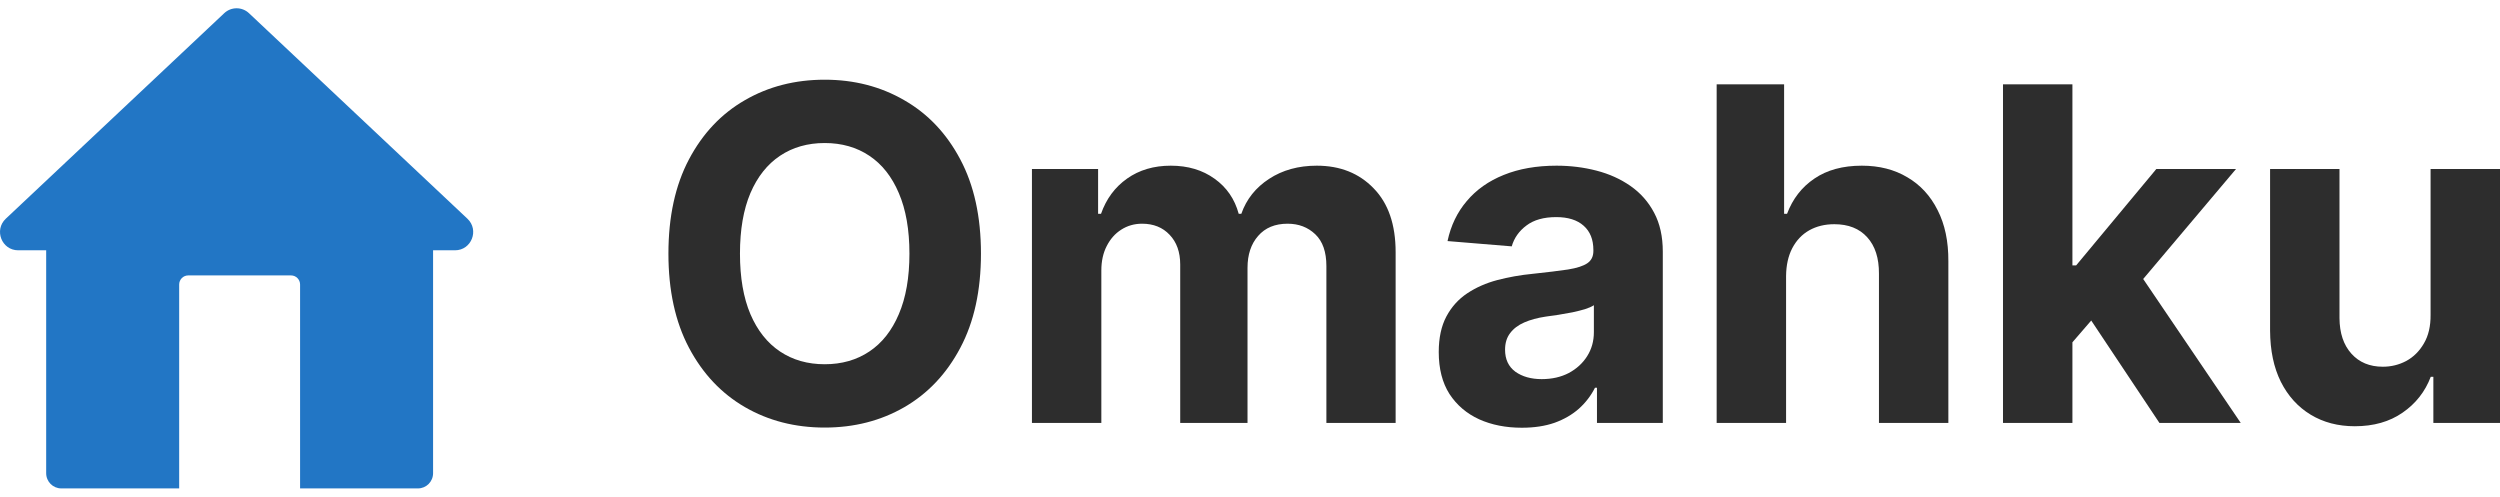 <svg width="151" height="30" viewBox="0 0 151 30" fill="none" xmlns="http://www.w3.org/2000/svg">
<path d="M13.543 0.797C13.964 0.401 14.618 0.401 15.039 0.797L28.232 13.21C28.958 13.893 28.478 15.118 27.484 15.118H26.158V28.581C26.158 29.089 25.75 29.5 25.246 29.5H18.125V17.186C18.125 16.881 17.88 16.635 17.577 16.635H11.37C11.067 16.635 10.822 16.881 10.822 17.186V29.5H3.702C3.197 29.5 2.789 29.089 2.789 28.581V15.118H1.098C0.104 15.118 -0.376 13.893 0.35 13.21L13.543 0.797Z" fill="#2276C5"/>
<path d="M59.25 15.32C59.25 17.55 58.834 19.447 58.001 21.012C57.174 22.576 56.045 23.771 54.615 24.597C53.191 25.416 51.59 25.825 49.812 25.825C48.02 25.825 46.413 25.412 44.989 24.587C43.565 23.761 42.44 22.566 41.613 21.002C40.786 19.437 40.373 17.543 40.373 15.32C40.373 13.089 40.786 11.192 41.613 9.627C42.44 8.063 43.565 6.871 44.989 6.052C46.413 5.227 48.02 4.814 49.812 4.814C51.59 4.814 53.191 5.227 54.615 6.052C56.045 6.871 57.174 8.063 58.001 9.627C58.834 11.192 59.25 13.089 59.25 15.32ZM54.93 15.32C54.93 13.875 54.716 12.657 54.29 11.665C53.87 10.673 53.276 9.92 52.508 9.408C51.741 8.895 50.842 8.639 49.812 8.639C48.782 8.639 47.883 8.895 47.115 9.408C46.347 9.92 45.75 10.673 45.324 11.665C44.904 12.657 44.694 13.875 44.694 15.32C44.694 16.764 44.904 17.983 45.324 18.974C45.75 19.966 46.347 20.719 47.115 21.231C47.883 21.744 48.782 22 49.812 22C50.842 22 51.741 21.744 52.508 21.231C53.276 20.719 53.87 19.966 54.29 18.974C54.716 17.983 54.93 16.764 54.93 15.32Z" fill="#2D2D2D"/>
<path d="M62.329 25.546V10.207H66.325V12.913H66.502C66.817 12.014 67.342 11.305 68.076 10.786C68.811 10.267 69.691 10.007 70.714 10.007C71.751 10.007 72.633 10.27 73.362 10.796C74.09 11.315 74.576 12.021 74.818 12.913H74.976C75.284 12.034 75.842 11.332 76.649 10.806C77.463 10.273 78.424 10.007 79.533 10.007C80.944 10.007 82.089 10.463 82.968 11.375C83.854 12.28 84.296 13.565 84.296 15.23V25.546H80.114V16.069C80.114 15.216 79.891 14.577 79.444 14.151C78.998 13.725 78.44 13.512 77.771 13.512C77.01 13.512 76.416 13.758 75.99 14.251C75.563 14.737 75.35 15.38 75.35 16.178V25.546H71.285V15.979C71.285 15.226 71.072 14.627 70.645 14.181C70.225 13.735 69.671 13.512 68.982 13.512C68.516 13.512 68.096 13.632 67.722 13.872C67.355 14.105 67.063 14.434 66.846 14.86C66.63 15.28 66.521 15.772 66.521 16.338V25.546H62.329Z" fill="#2D2D2D"/>
<path d="M91.919 25.835C90.955 25.835 90.095 25.665 89.341 25.326C88.586 24.98 87.989 24.47 87.549 23.798C87.116 23.119 86.9 22.273 86.9 21.261C86.9 20.409 87.054 19.694 87.362 19.114C87.671 18.535 88.091 18.069 88.622 17.716C89.154 17.363 89.757 17.097 90.433 16.917C91.116 16.738 91.831 16.611 92.579 16.538C93.458 16.445 94.167 16.358 94.705 16.278C95.243 16.192 95.633 16.065 95.876 15.899C96.119 15.732 96.24 15.486 96.24 15.16V15.1C96.24 14.467 96.043 13.978 95.65 13.632C95.262 13.286 94.711 13.113 93.996 13.113C93.242 13.113 92.641 13.282 92.195 13.622C91.749 13.955 91.454 14.374 91.309 14.88L87.431 14.561C87.628 13.629 88.015 12.823 88.593 12.144C89.17 11.458 89.915 10.932 90.827 10.566C91.746 10.193 92.808 10.007 94.016 10.007C94.856 10.007 95.659 10.107 96.427 10.306C97.201 10.506 97.887 10.816 98.484 11.235C99.088 11.655 99.564 12.194 99.911 12.853C100.259 13.505 100.433 14.288 100.433 15.2V25.546H96.457V23.418H96.338C96.096 23.898 95.771 24.32 95.364 24.687C94.957 25.046 94.469 25.329 93.898 25.535C93.327 25.735 92.667 25.835 91.919 25.835ZM93.12 22.899C93.737 22.899 94.281 22.776 94.754 22.53C95.226 22.277 95.597 21.937 95.866 21.511C96.135 21.085 96.27 20.602 96.27 20.063V18.435C96.138 18.522 95.958 18.602 95.728 18.675C95.505 18.741 95.253 18.805 94.971 18.865C94.688 18.918 94.406 18.968 94.124 19.015C93.842 19.054 93.586 19.091 93.356 19.124C92.864 19.198 92.434 19.314 92.067 19.474C91.7 19.634 91.414 19.85 91.211 20.123C91.007 20.389 90.906 20.722 90.906 21.122C90.906 21.701 91.112 22.143 91.526 22.45C91.946 22.749 92.477 22.899 93.12 22.899Z" fill="#2D2D2D"/>
<path d="M107.879 16.678V25.546H103.686V5.094H107.76V12.913H107.938C108.279 12.008 108.83 11.298 109.591 10.786C110.352 10.267 111.307 10.007 112.455 10.007C113.505 10.007 114.42 10.24 115.201 10.706C115.989 11.165 116.599 11.828 117.032 12.693C117.472 13.552 117.688 14.581 117.681 15.779V25.546H113.489V16.538C113.495 15.592 113.259 14.857 112.78 14.331C112.308 13.805 111.645 13.542 110.792 13.542C110.221 13.542 109.716 13.665 109.276 13.912C108.843 14.158 108.502 14.517 108.253 14.99C108.01 15.456 107.885 16.019 107.879 16.678Z" fill="#2D2D2D"/>
<path d="M124.78 21.131L124.79 16.029H125.4L130.243 10.207H135.056L128.55 17.916H127.556L124.78 21.131ZM120.981 25.546V5.094H125.174V25.546H120.981ZM130.43 25.546L125.981 18.865L128.776 15.859L135.341 25.546H130.43Z" fill="#2D2D2D"/>
<path d="M146.807 19.015V10.207H151V25.546H146.975V22.759H146.817C146.476 23.658 145.908 24.38 145.114 24.926C144.327 25.472 143.366 25.745 142.231 25.745C141.22 25.745 140.331 25.512 139.563 25.046C138.796 24.58 138.195 23.918 137.762 23.059C137.336 22.2 137.119 21.172 137.113 19.973V10.207H141.305V19.214C141.312 20.12 141.551 20.835 142.024 21.361C142.496 21.887 143.129 22.15 143.923 22.15C144.429 22.15 144.901 22.034 145.341 21.801C145.78 21.561 146.135 21.208 146.404 20.742C146.679 20.276 146.814 19.7 146.807 19.015Z" fill="#2D2D2D"/>
</svg>
